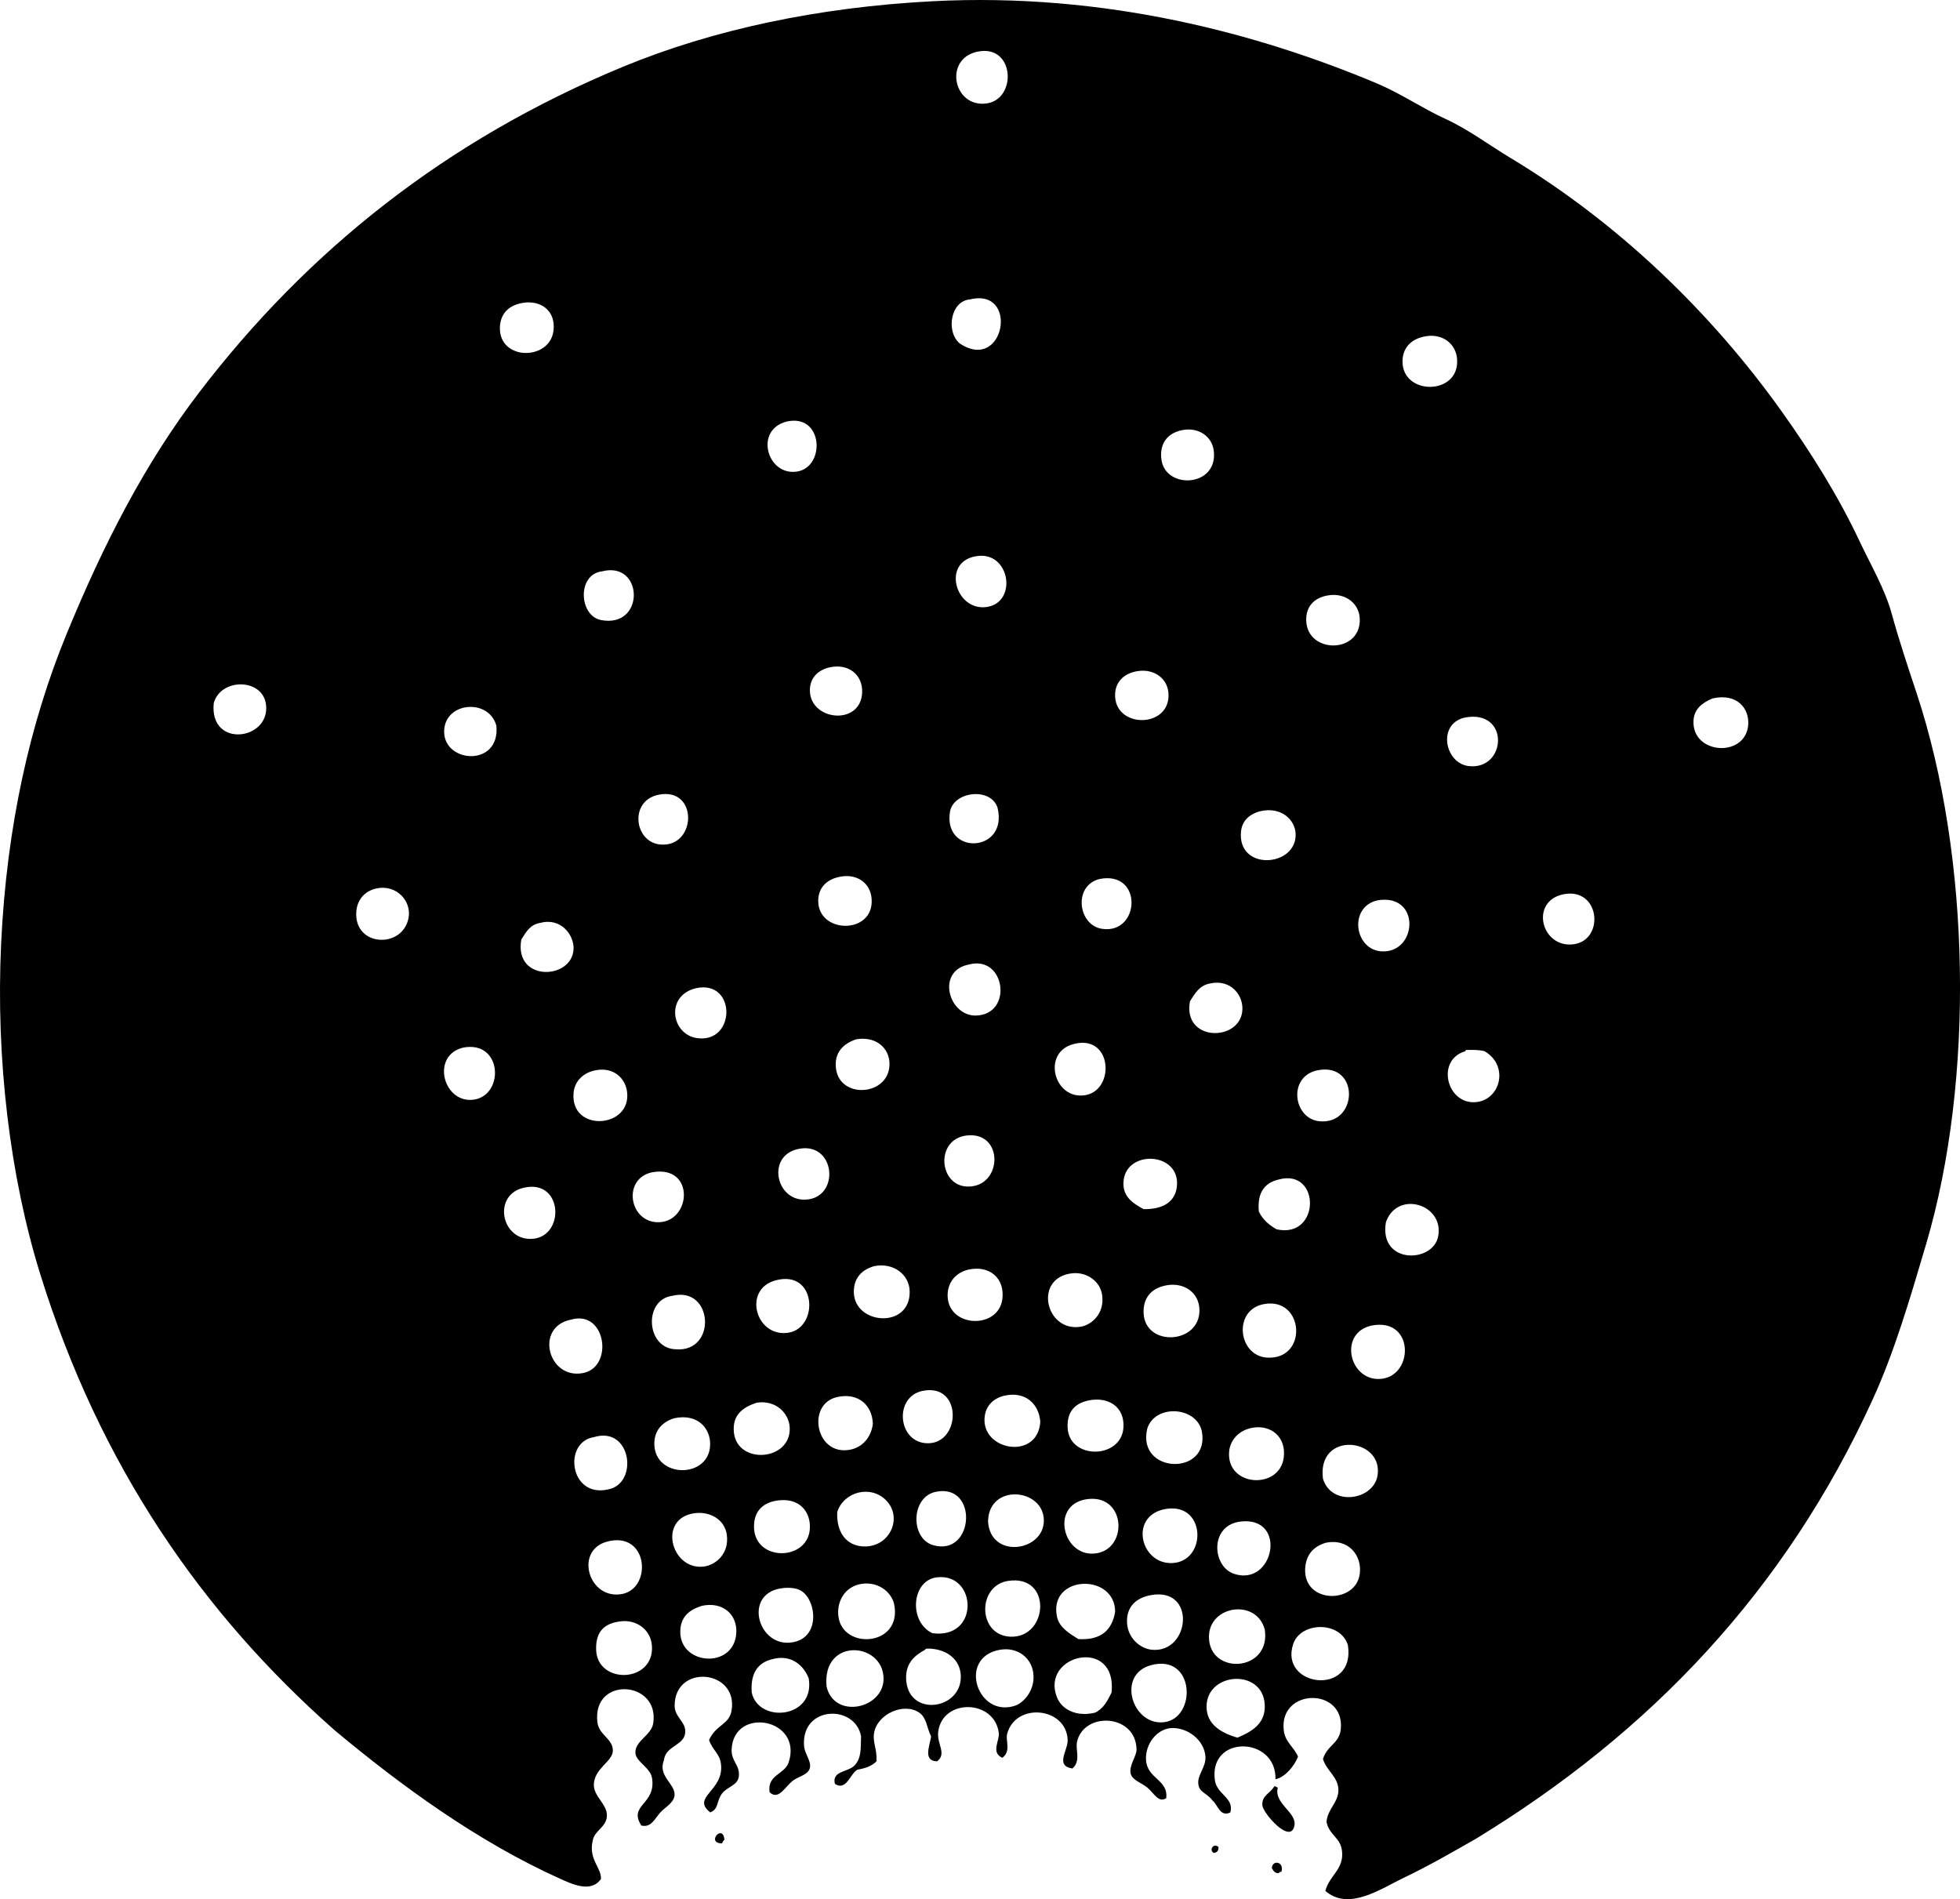 <?xml version="1.0" encoding="iso-8859-1"?>
<!-- Generator: Adobe Illustrator 19.2.0, SVG Export Plug-In . SVG Version: 6.00 Build 0)  -->
<svg version="1.1" xmlns="http://www.w3.org/2000/svg" xmlns:xlink="http://www.w3.org/1999/xlink" x="0px" y="0px"
	 viewBox="0 0 81.676 79.134" style="enable-background:new 0 0 81.676 79.134;" xml:space="preserve">
<g id="Miss_x5F_Universe_x5F_Contest">
	<path style="fill-rule:evenodd;clip-rule:evenodd;" d="M55.228,78.789c0.176-0.661,0.794-0.901,0.693-1.683
		c-0.07-0.545-0.529-0.638-0.643-1.188c0.041-0.55,0.503-0.817,0.495-1.336c-0.008-0.548-0.487-0.781-0.643-1.287
		c0.17-0.569,0.682-0.647,0.742-1.237c0.18-1.772-2.592-1.727-2.375,0.05c0.059,0.485,0.426,0.69,0.594,1.088
		c-0.169,0.428-0.571,0.875-0.94,0.94c0.044-1.797-2.798-1.864-2.524,0.049c0.085,0.592,0.809,0.724,0.644,1.336
		c-0.434,0.208-0.526-0.324-0.742-0.495c-0.259-0.339-0.549-0.326-0.594-0.692c-0.046-0.372,0.325-0.703,0.297-1.139
		c-0.045-0.698-0.762-1.233-1.436-1.188c-0.581,0.039-1.084,0.66-1.039,1.336c0.053,0.784,0.933,0.808,0.841,1.584
		c-0.327,0.21-0.503-0.209-0.792-0.446c-0.247-0.202-0.637-0.306-0.693-0.594c-0.064-0.337,0.253-0.717,0.248-0.99
		c-0.025-1.478-2.162-1.589-2.474-0.346c-0.09,0.357,0.172,0.818-0.198,1.138c-0.741-0.11-0.181-0.757-0.198-1.188
		c-0.054-1.373-2.175-1.583-2.524-0.247c-0.07,0.271,0.175,0.717-0.198,0.99c-0.491-0.217-0.107-0.721-0.148-1.04
		c-0.183-1.403-2.345-1.44-2.524-0.049c-0.067,0.517,0.373,0.919-0.05,1.237c-0.597-0.018-0.302-0.642-0.247-1.04
		c-0.191-0.383-0.179-0.772-0.495-0.99c-0.637-0.438-1.744,0.055-1.88,0.841c-0.07,0.4,0.129,0.664,0.099,1.188
		c-0.187,0.192-0.466,0.293-0.792,0.346c-0.314,0.172-0.457,0.904-0.94,0.594c-0.144-0.559,0.575-0.478,0.841-0.792
		c0.254-0.301,0.233-0.617,0.248-1.188c-0.239-1.344-2.499-1.289-2.375,0.396c0.023,0.322,0.292,0.62,0.248,0.891
		c-0.05,0.31-0.45,0.372-0.693,0.544c-0.325,0.231-0.615,0.864-0.99,0.495c-0.113-0.722,0.629-0.745,0.792-1.237
		c0.607-1.841-2.298-2.356-2.375-0.544c-0.021,0.502,0.364,0.655,0.297,1.139c-0.05,0.358-0.474,0.412-0.693,0.692
		c-0.247,0.316-0.125,0.646-0.495,0.792c-0.818-0.642,0.597-0.899,0.445-2.029c-0.059-0.438-0.349-0.553-0.495-0.99
		c0.312-0.665,0.841-0.622,0.94-1.237c0.275-1.694-2.36-1.948-2.375-0.198c-0.004,0.474,0.454,0.67,0.445,1.089
		c-0.011,0.587-0.812,0.561-0.891,1.188c-0.259,0.661,0.454,0.977,0.445,1.435c-0.006,0.33-0.393,0.525-0.594,0.743
		c-0.213,0.231-0.377,0.653-0.792,0.545c-0.56-0.867,0.628-0.871,0.445-1.98c-0.072-0.436-0.669-0.678-0.692-1.039
		c-0.033-0.5,0.664-0.738,0.742-1.237c0.281-1.796-2.553-1.979-2.326-0.049c0.064,0.543,0.648,0.681,0.644,1.188
		c-0.005,0.46-0.794,0.739-0.792,1.435c0.002,0.464,0.531,0.782,0.544,1.237c0.015,0.515-0.527,0.639-0.594,1.088
		c-0.174,0.785,0.371,1.113,0.346,1.584c-0.41,0.597-1.219,0.207-1.683,0c-3.478-1.562-6.677-3.913-9.403-6.186
		C8.412,67.224,4.156,61.058,1.681,53.104c-1.263-4.06-1.863-8.987-1.633-13.807c0.231-4.858,1.198-9.156,2.722-12.868
		c1.545-3.761,3.27-7.126,5.543-10.095C12.782,10.493,18.549,5.841,25.98,2.774c3.72-1.535,8.096-2.472,12.867-2.722
		c7.226-0.378,13.62,1.364,18.509,3.414c1.024,0.43,1.897,1.039,2.871,1.485c0.963,0.441,1.806,1.082,2.722,1.633
		c4.502,2.709,8.358,6.443,11.283,10.541c1.207,1.691,2.358,3.509,3.267,5.444c0.444,0.945,1.05,1.974,1.336,3.019
		c0.301,1.099,0.661,2.171,1.04,3.315c2.251,6.815,2.404,16.099,0.396,22.914c-0.685,2.321-1.335,4.53-2.228,6.483
		c-3.653,8.001-9.282,13.892-16.529,18.311c-0.884,0.504-1.958,1.129-3.019,1.633C57.567,78.686,56.201,79.648,55.228,78.789z
		 M41.124,4.308c1.23-0.183,1.162-2.338-0.247-2.178C39.28,2.312,39.684,4.521,41.124,4.308z M39.986,14.305
		c1.87,1.258,2.497-2.319,0.446-1.831C39.604,12.533,39.414,13.813,39.986,14.305z M20.833,13.612
		c-0.07,1.416,2.045,1.435,2.227,0.198c0.127-0.865-0.535-1.32-1.287-1.188C21.119,12.737,20.857,13.142,20.833,13.612z
		 M58.445,15.097c0.035,1.384,2.349,1.375,2.276-0.099c-0.033-0.684-0.614-1.096-1.287-0.99
		C58.752,14.115,58.432,14.547,58.445,15.097z M33.206,19.65c1.212-0.181,1.105-2.453-0.446-2.079
		C31.425,17.93,31.972,19.834,33.206,19.65z M48.399,19.155c0.177,1.267,2.392,1.138,2.177-0.396
		c-0.082-0.583-0.636-0.96-1.287-0.841C48.622,18.039,48.309,18.516,48.399,19.155z M41.124,25.291
		c1.269-0.19,0.975-2.256-0.346-2.128C39.195,23.317,39.786,25.492,41.124,25.291z M25.04,25.836
		c1.858,0.357,1.784-2.476,0.05-2.029C24.047,23.924,24.117,25.647,25.04,25.836z M54.437,25.935
		c0.116,1.286,2.175,1.29,2.227-0.049c0.028-0.748-0.603-1.162-1.237-1.089C54.701,24.88,54.384,25.347,54.437,25.935z
		 M33.75,28.805c0.047,1.238,2.121,1.44,2.177,0.049c0.029-0.721-0.554-1.236-1.386-1.04C33.994,27.956,33.732,28.333,33.75,28.805z
		 M46.469,28.904c-0.067,1.433,2.195,1.467,2.226,0.099c0.017-0.726-0.602-1.148-1.287-1.039
		C46.768,28.066,46.489,28.473,46.469,28.904z M11.084,29.35c-0.144-1.099-1.89-1.106-2.177-0.05
		C8.716,31.202,11.281,30.845,11.084,29.35z M70.57,30.043c-0.056,1.393,2.134,1.536,2.277,0.198
		c0.074-0.696-0.44-1.376-1.485-1.138C70.927,29.288,70.59,29.544,70.57,30.043z M18.508,30.488c0,1.318,2.339,1.481,2.177-0.248
		C20.37,29.077,18.508,29.245,18.508,30.488z M61.217,31.923c1.565,0.162,1.704-2.355-0.148-2.029
		C59.871,30.135,60.196,31.818,61.217,31.923z M27.515,35.189c1.512,0.137,1.598-2.386-0.05-2.078
		C26.202,33.346,26.422,35.091,27.515,35.189z M39.59,33.803c-0.316,1.867,2.438,1.742,1.979-0.148
		C41.287,32.794,39.76,32.969,39.59,33.803z M51.715,34.645c-0.164,1.667,2.327,1.491,2.276,0.099
		c-0.021-0.577-0.59-1.15-1.484-0.94C52.051,33.926,51.757,34.215,51.715,34.645z M34.097,37.565c0.03,1.313,2.166,1.367,2.227,0.05
		c0.036-0.768-0.559-1.216-1.287-1.089C34.379,36.641,34.085,37.059,34.097,37.565z M45.925,38.703
		c1.588,0.234,1.719-2.429-0.099-2.078C44.709,36.895,44.918,38.555,45.925,38.703z M14.846,38.01
		c-0.082,1.447,1.928,1.529,2.177,0.247c0.142-0.727-0.519-1.414-1.337-1.237C15.162,37.134,14.872,37.531,14.846,38.01z
		 M65.572,39.346c1.316-0.172,1.11-2.408-0.445-2.079C63.733,37.58,64.24,39.52,65.572,39.346z M57.604,39.643
		c1.471,0.046,1.602-2.427-0.198-2.128C56.177,37.784,56.439,39.607,57.604,39.643z M21.724,39.149
		c-0.316,1.777,2.122,1.686,2.177,0.396c0.026-0.601-0.545-1.322-1.386-1.089C22.085,38.52,21.916,38.846,21.724,39.149z
		 M40.679,42.316c1.551-0.05,1.218-2.527-0.297-2.128C38.992,40.45,39.528,42.353,40.679,42.316z M49.587,41.722
		c-0.307,1.671,2.011,1.693,2.177,0.445c0.091-0.682-0.475-1.381-1.336-1.188C49.978,41.057,49.793,41.4,49.587,41.722z
		 M29.049,43.256c1.628,0.227,1.643-2.45-0.049-2.079C27.71,41.489,27.972,43.106,29.049,43.256z M34.839,44.543
		c0.181,1.288,2.269,1.114,2.227-0.248c-0.018-0.602-0.532-1.13-1.386-0.99C35.153,43.481,34.743,43.856,34.839,44.543z
		 M45.232,45.632c1.247-0.215,1.123-2.559-0.495-2.128C43.388,43.854,43.926,45.857,45.232,45.632z M19.646,45.829
		c1.382-0.074,1.337-2.498-0.347-2.177C17.977,43.97,18.444,45.894,19.646,45.829z M61.415,45.928
		c1.092-0.014,1.513-1.51,0.445-2.128c-0.209-0.055-0.471-0.057-0.742-0.05c-0.03,0.003-0.059,0.008-0.05,0.05
		C59.848,44.151,60.265,45.943,61.415,45.928z M23.902,45.532c-0.155,1.667,2.435,1.499,2.227-0.049
		c-0.073-0.546-0.543-1.023-1.287-0.891C24.305,44.688,23.947,45.048,23.902,45.532z M54.981,46.72
		c1.616,0.159,1.688-2.446-0.05-2.128C53.646,44.827,53.882,46.612,54.981,46.72z M40.332,49.442c1.455,0.014,1.512-2.31-0.05-2.128
		C38.957,47.469,39.115,49.431,40.332,49.442z M33.552,49.987c1.451-0.048,1.288-2.35-0.198-2.128
		C31.923,48.073,32.293,50.029,33.552,49.987z M49.042,49.442c0.164-1.469-2.194-1.565-2.227-0.148
		c-0.014,0.582,0.404,0.852,0.841,1.089C48.531,50.394,48.976,50.032,49.042,49.442z M27.366,50.927
		c1.446,0.071,1.64-2.415-0.198-2.079C25.945,49.114,26.207,50.87,27.366,50.927z M52.457,50.482
		c0.159,0.335,0.426,0.563,0.742,0.742c1.834,0.401,1.836-2.542,0.099-2.079C52.705,49.278,52.384,49.683,52.457,50.482z
		 M22.021,51.62c1.54,0.099,1.51-2.53-0.198-2.128C20.567,49.776,20.853,51.545,22.021,51.62z M59.93,51.521
		c0.264-1.341-1.705-1.945-2.177-0.594C57.452,52.684,59.709,52.644,59.93,51.521z M35.581,53.847
		c0.023,1.365,2.369,1.538,2.326-0.049c-0.018-0.685-0.67-1.203-1.484-1.04C35.85,52.927,35.572,53.312,35.581,53.847z
		 M39.491,54.045c0.074,1.284,2.103,1.341,2.276,0.099c0.122-0.871-0.527-1.447-1.435-1.237
		C39.734,53.065,39.462,53.535,39.491,54.045z M45.034,55.282c0.442-0.072,1.013-0.54,0.891-1.336
		c-0.089-0.581-0.659-0.951-1.237-0.891C43.047,53.226,43.563,55.52,45.034,55.282z M32.859,55.53
		c1.28-0.208,1.172-2.649-0.544-2.178C30.93,53.728,31.497,55.75,32.859,55.53z M47.657,54.738c0.082,1.395,2.341,1.272,2.326-0.148
		c-0.008-0.726-0.63-1.152-1.336-1.04C47.934,53.664,47.621,54.129,47.657,54.738z M28.158,56.222
		c1.732,0.141,1.567-2.656-0.148-2.227C26.805,54.159,26.92,56.187,28.158,56.222z M52.804,56.569
		c1.721,0.098,1.547-2.554-0.148-2.227C51.37,54.59,51.592,56.5,52.804,56.569z M24.298,57.212c1.288-0.252,0.954-2.645-0.495-2.227
		C22.26,55.283,22.839,57.498,24.298,57.212z M57.455,57.46c1.475-0.024,1.524-2.582-0.297-2.227
		C55.784,55.533,56.204,57.479,57.455,57.46z M38.551,60.132c1.492,0.148,1.61-2.517-0.099-2.178
		C37.268,58.19,37.396,60.017,38.551,60.132z M41.025,59.192c0.021,1.281,2.226,1.617,2.326,0.049
		c-0.061-0.764-0.639-1.274-1.484-1.088C41.334,58.272,41.016,58.656,41.025,59.192z M35.136,60.429
		c0.627,0.022,1.141-0.394,1.237-1.089c-0.021-0.804-0.614-1.3-1.436-1.138C33.674,58.429,33.925,60.387,35.136,60.429z
		 M44.489,59.489c0.063,1.342,2.236,1.319,2.326,0c0.059-0.864-0.622-1.299-1.435-1.138C44.709,58.483,44.462,58.91,44.489,59.489z
		 M30.583,59.687c0.143,1.359,2.382,1.193,2.326-0.198c-0.023-0.581-0.561-1.173-1.386-1.039
		C30.957,58.642,30.506,58.956,30.583,59.687z M47.805,59.538c-0.437,1.889,2.631,1.98,2.277,0.099
		C49.853,58.587,48.113,58.503,47.805,59.538z M27.267,60.181c0.029,1.433,2.312,1.441,2.326,0c0.007-0.655-0.505-1.289-1.485-1.089
		C27.594,59.245,27.256,59.611,27.267,60.181z M51.22,60.478c-0.132,1.482,2.108,1.617,2.276,0.248
		c0.104-0.852-0.531-1.362-1.287-1.237C51.614,59.587,51.261,60.019,51.22,60.478z M25.337,62.062
		c1.291-0.239,0.975-2.665-0.594-2.178C23.454,60.093,23.736,62.424,25.337,62.062z M57.406,61.468
		c0.231-1.573-2.534-1.849-2.276,0.148C55.488,62.795,57.253,62.51,57.406,61.468z M38.897,64.388
		c1.708,0.472,1.883-2.597,0.099-2.227C37.947,62.378,37.927,64.12,38.897,64.388z M35.977,64.437
		c1.096,0.051,1.668-1.202,0.94-1.93c-0.636-0.636-1.747-0.361-2.029,0.495C34.852,63.878,35.286,64.405,35.977,64.437z
		 M43.499,63.349c-0.009-1.34-2.3-1.558-2.326,0.049C41.273,64.979,43.509,64.655,43.499,63.349z M45.578,64.735
		c1.434-0.095,1.374-2.419-0.198-2.277C43.755,62.604,44.239,64.823,45.578,64.735z M31.424,63.497
		c-0.116,1.624,2.35,1.602,2.326,0.099c-0.01-0.642-0.442-1.108-1.139-1.089C31.91,62.527,31.469,62.867,31.424,63.497z
		 M48.844,65.13c1.502-0.059,1.422-2.667-0.396-2.227C47.064,63.257,47.548,65.182,48.844,65.13z M29.296,65.279
		c0.502-0.048,1.105-0.519,0.99-1.336c-0.088-0.626-0.697-0.975-1.336-0.891C27.4,63.256,27.956,65.407,29.296,65.279z
		 M51.418,65.576c1.665,0.562,2.251-2.385,0.297-2.178C50.395,63.538,50.501,65.266,51.418,65.576z M25.931,66.417
		c1.26-0.247,1.086-2.648-0.644-2.178C23.918,64.62,24.539,66.689,25.931,66.417z M54.387,65.378
		c-0.058,1.457,2.114,1.467,2.277,0.198c0.098-0.765-0.474-1.494-1.436-1.287C54.741,64.445,54.419,64.767,54.387,65.378z
		 M39.045,65.724c-1.058,0.122-1.196,1.838-0.198,2.326C40.839,68.324,40.72,65.531,39.045,65.724z M42.114,68.198
		c1.572,0.055,1.747-2.6-0.099-2.326C40.706,66.067,40.734,68.151,42.114,68.198z M34.938,67.357
		c0.184,1.411,2.659,1.239,2.326-0.495c-0.102-0.532-0.716-1.027-1.485-0.841C35.14,66.191,34.865,66.799,34.938,67.357z
		 M44.044,67.357c0.09,0.447,0.497,0.693,0.891,0.94c0.949,0.059,1.407-0.375,1.534-1.138
		C46.467,65.534,43.694,65.617,44.044,67.357z M32.909,68.446c1.326-0.11,1.128-1.812,0.445-2.178
		c-0.171-0.091-0.417-0.123-0.693-0.099C30.966,66.319,31.534,68.561,32.909,68.446z M46.964,67.506
		c-0.023,0.733,0.555,1.193,1.04,1.237c1.6,0.147,1.857-2.632-0.05-2.276C47.375,66.574,46.982,66.909,46.964,67.506z
		 M28.356,67.852c-0.159,1.535,2.227,1.746,2.326,0.198c0.051-0.783-0.569-1.327-1.435-1.138
		C28.7,67.083,28.405,67.375,28.356,67.852z M50.379,68.198c-0.006,1.623,2.594,1.48,2.326-0.297
		C52.359,66.599,50.384,66.891,50.379,68.198z M24.842,68.743c0.049,1.458,2.414,1.389,2.326-0.148
		c-0.039-0.689-0.64-1.112-1.287-1.039C25.2,67.632,24.816,67.968,24.842,68.743z M53.892,68.496
		c-0.611,1.81,2.617,2.207,2.276,0.049C55.843,67.528,54.202,67.58,53.892,68.496z M36.819,69.931
		c-0.025-1.522-2.573-1.712-2.375,0.346C34.769,71.661,36.84,71.199,36.819,69.931z M37.759,69.931
		c0.04,1.66,2.374,1.33,2.277-0.148c-0.039-0.58-0.497-1.043-1.287-1.089c-0.074,0.008-0.183-0.018-0.198,0.049
		C38.093,68.983,37.744,69.322,37.759,69.931z M42.312,71.069c0.331-0.113,0.852-0.643,0.742-1.386
		c-0.093-0.627-0.672-1.065-1.386-0.94C39.887,69.055,40.725,71.611,42.312,71.069z M44.044,70.722
		c0.192,0.491,0.784,0.831,1.584,0.643c0.35-0.162,0.525-0.497,0.693-0.841C46.561,68.185,43.344,68.934,44.044,70.722z
		 M31.325,70.525c0.289,1.302,2.657,1.084,2.375-0.594c-0.21-0.533-0.729-1.02-1.534-0.792
		C31.572,69.287,31.269,69.726,31.325,70.525z M48.498,71.762c1.384-0.152,1.31-2.883-0.545-2.375
		C46.516,69.789,47.184,71.906,48.498,71.762z M52.704,71.168c0.064-1.669-2.431-1.547-2.425-0.05
		c0.003,0.712,0.565,1.078,1.287,1.287C52.141,72.165,52.679,71.849,52.704,71.168z"/>
	<path style="fill-rule:evenodd;clip-rule:evenodd;" d="M53.1,74.434c0.08-0.014,0.085,0.047,0.148,0.049
		c-0.177,0.67,0.795,1.027,0.693,1.584c-0.149,0.813-1.308-0.504-1.336-0.841C52.571,74.811,52.929,74.736,53.1,74.434z"/>
	<path style="fill-rule:evenodd;clip-rule:evenodd;" d="M30.088,76.81c-0.688-0.005,0.047-0.846,0.099-0.148
		C30.14,76.698,30.112,76.751,30.088,76.81z"/>
	<path style="fill-rule:evenodd;clip-rule:evenodd;" d="M50.774,76.958c0.013,0.161-0.059,0.238-0.198,0.248
		C50.371,77.093,50.567,76.778,50.774,76.958z"/>
	<path style="fill-rule:evenodd;clip-rule:evenodd;" d="M53.397,77.997c-0.058-0.008-0.088,0.011-0.099,0.05
		c-0.187,0.021-0.225-0.104-0.297-0.198C53.008,77.48,53.533,77.564,53.397,77.997z"/>
</g>
<g id="Layer_1">
</g>
</svg>
